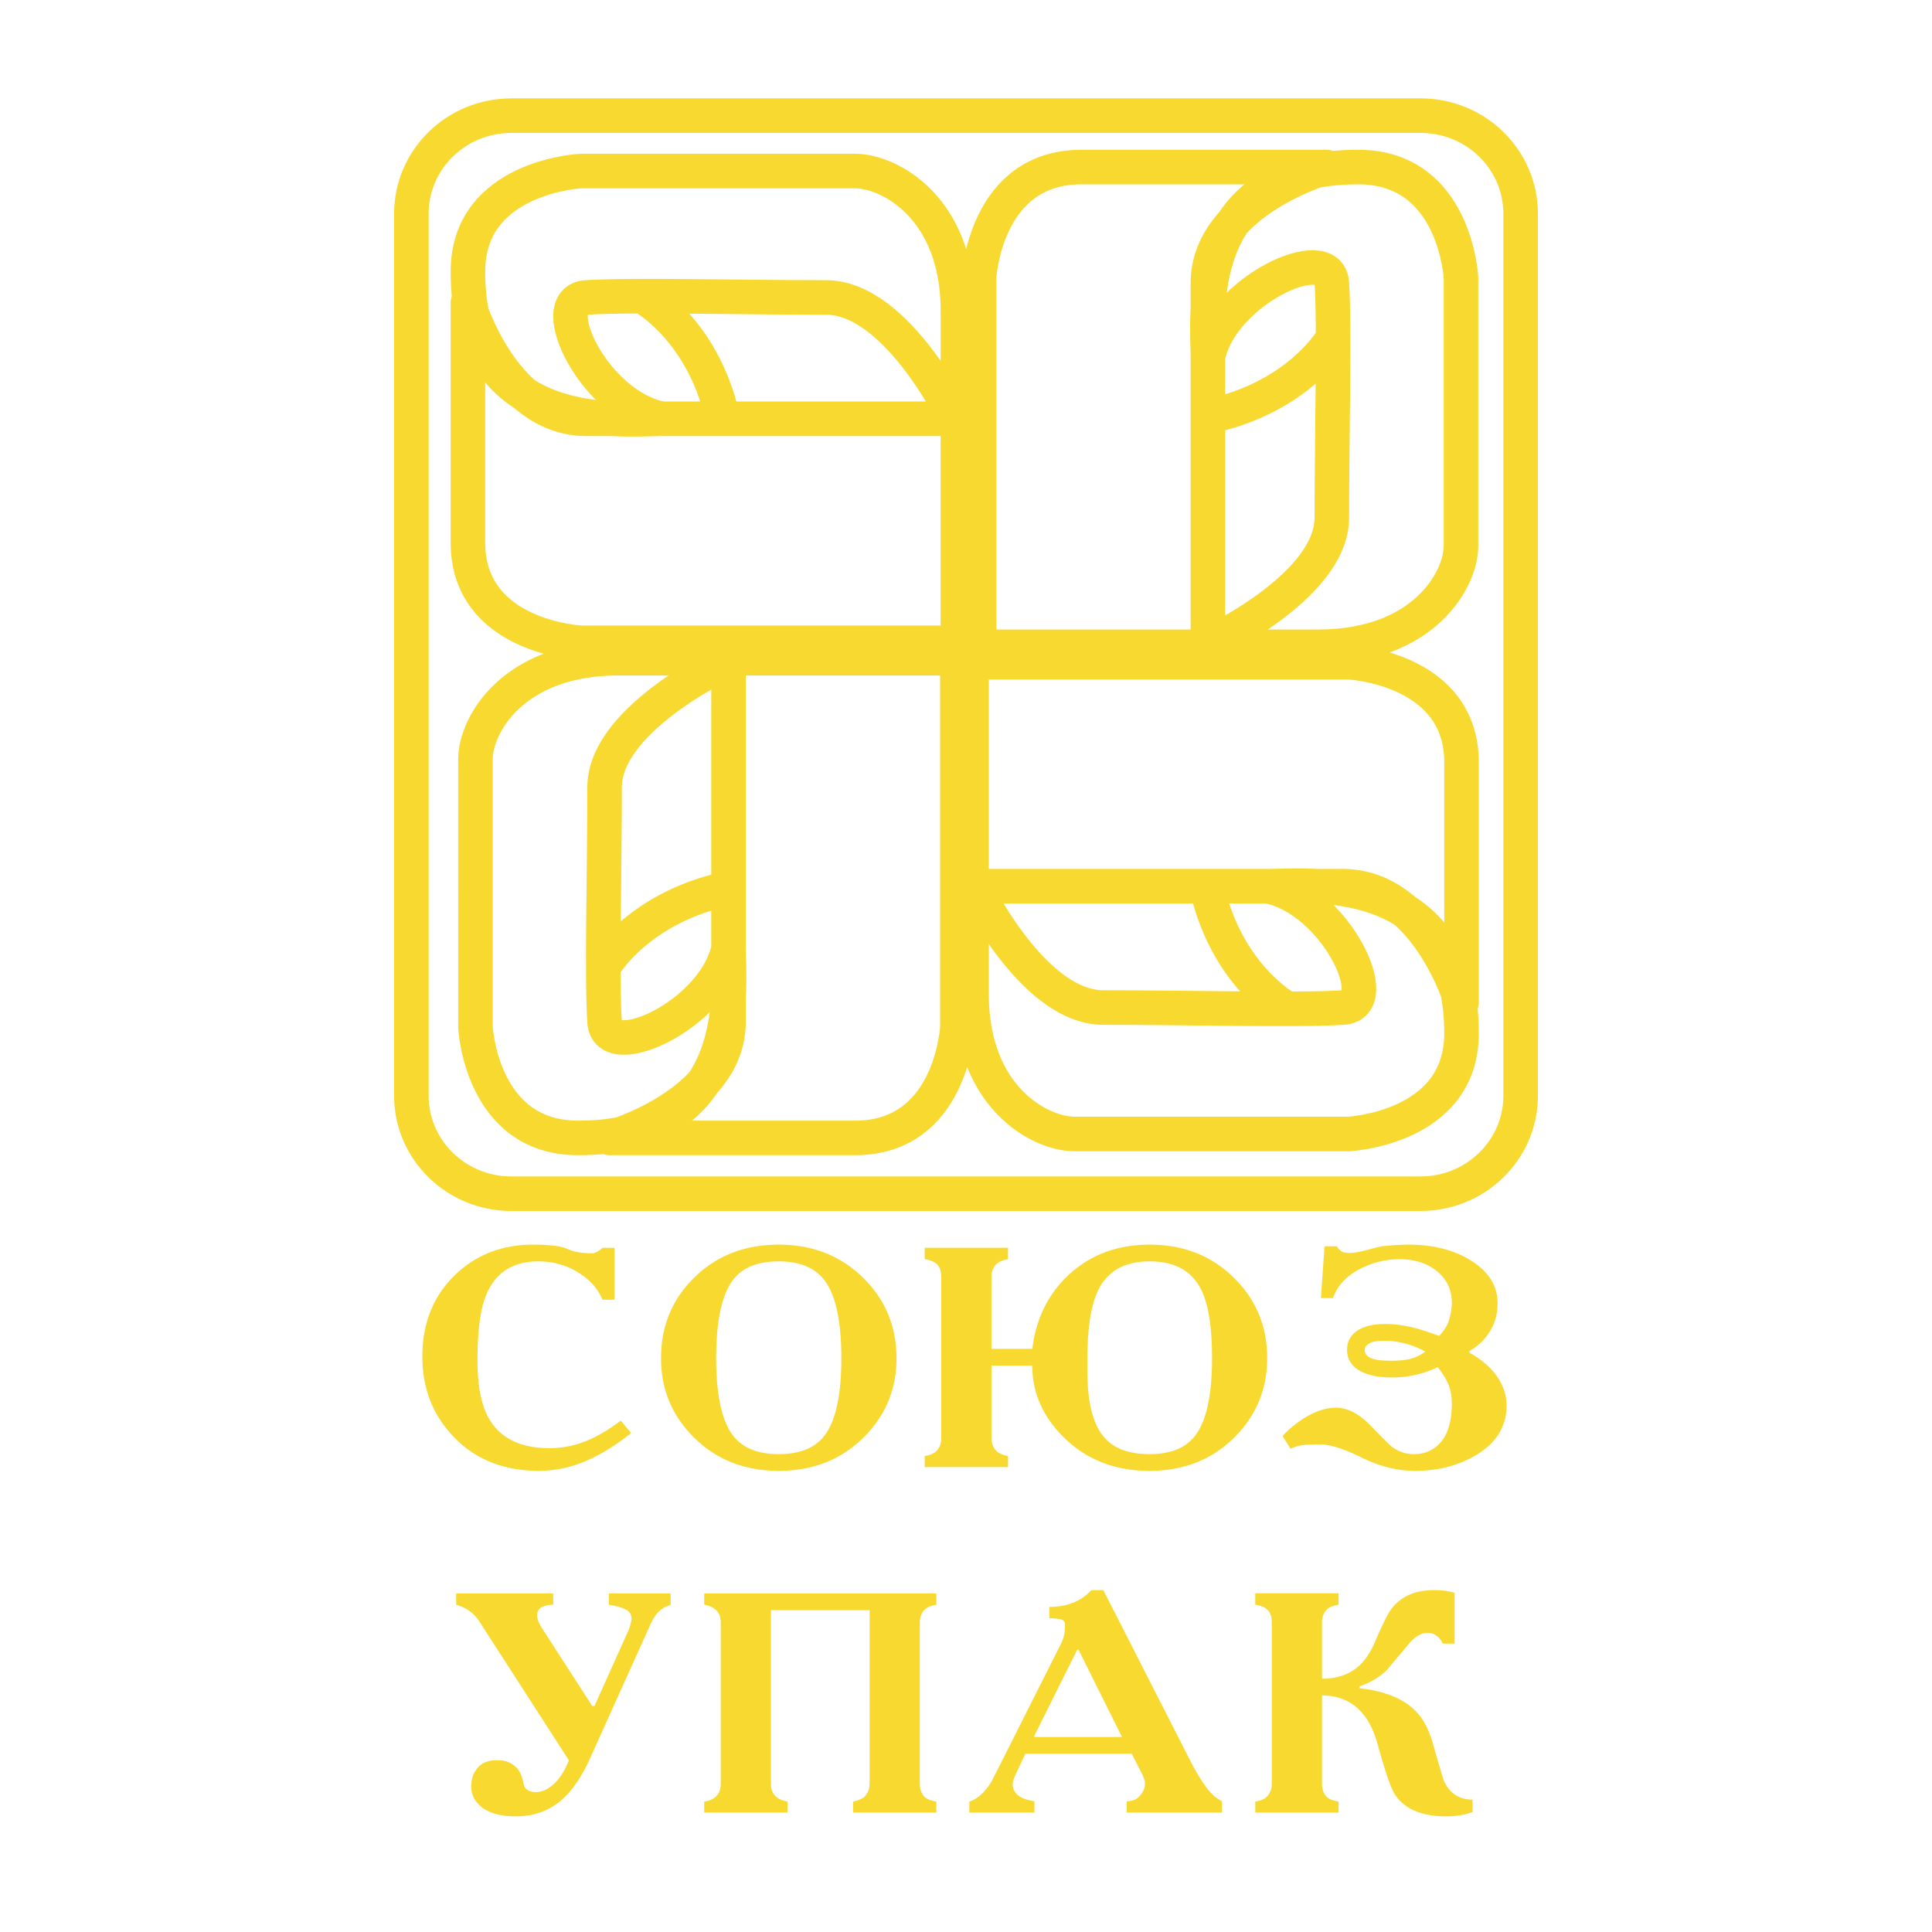 <svg xmlns="http://www.w3.org/2000/svg" width="2500" height="2500" viewBox="0 0 192.756 192.756"><path fill-rule="evenodd" clip-rule="evenodd" fill="#fff" d="M0 0h192.756v192.756H0V0z"/><path d="M151.713 109.326c0 5.396-4.469 9.771-9.98 9.771m-.001.001H51.025m0 0c-5.513 0-9.981-4.375-9.981-9.771m0-.001V21.31m0 0c0-5.397 4.468-9.772 9.981-9.772m0 0h90.708m-.001 0c5.512 0 9.98 4.375 9.98 9.772m.001 0v88.016M46.685 54.142c0 9.466 11.282 9.993 11.282 9.993m-.001 0h37.606V41.782m.001 0H58.504c-8.327 0-11.819-11.597-11.819-11.597v23.957m0-27.086c.029-9.466 11.282-9.993 11.282-9.993h27.332c3.459 0 10.274 3.68 10.274 13.936v11.308s-5.92-12.63-13.163-12.63c-8.719 0-19.367-.287-23.906 0-4.298.271.806 10.79 7.521 12.105-3.761 0-19.39 1.751-19.34-14.726m17.45 2.531s5.901 3.189 7.936 11.954m13.24 71.99c9.669 0 10.207-11.045 10.207-11.045m0 0V65.669H72.685m0 0v36.292c0 8.152-11.844 11.57-11.844 11.57h24.47m-27.666 0c-9.669-.027-10.208-11.045-10.208-11.045V75.728c0-3.386 3.759-10.059 14.234-10.059h11.55S60.32 71.464 60.32 78.556c0 8.536-.293 18.962 0 23.405.276 4.207 11.022-.789 12.365-7.364 0 3.68 1.79 18.983-15.04 18.934m2.584-17.085s3.258-5.777 12.21-7.77m35.45-72.009c-9.668 0-10.207 11.045-10.207 11.045m0 .001v36.818h22.832m0 0V28.24c0-8.151 11.846-11.572 11.846-11.572h-24.471m27.666-.001c9.67.029 10.207 11.045 10.207 11.045v26.759c0 3.387-3.758 10.059-14.236 10.059h-11.549s12.9-5.795 12.9-12.887c0-8.537.293-18.961 0-23.404-.273-4.208-11.02.789-12.363 7.364 0-3.682-1.789-18.982 15.041-18.936m-2.584 17.084s-3.258 5.779-12.211 7.771m25.056 34.534c0-9.465-11.281-9.992-11.281-9.992m0 0H96.93v22.354m0 0h37.068c8.326 0 11.818 11.598 11.818 11.598V76.057m0 27.086c-.027 9.467-11.281 9.994-11.281 9.994h-27.33c-3.461 0-10.275-3.68-10.275-13.938V87.892s5.919 12.631 13.162 12.631c8.719 0 19.369.287 23.906 0 4.299-.27-.805-10.79-7.521-12.105 3.761 0 19.39-1.751 19.339 14.725m-17.449-2.53s-5.9-3.191-7.938-11.954" fill="none" stroke="#f8d930" stroke-width="3.447" stroke-linecap="round" stroke-linejoin="round" stroke-miterlimit="2.613"/><path d="M62.969 142.982c-1.665 1.309-3.234 2.264-4.709 2.863a11.75 11.75 0 0 1-4.475.9c-3.461 0-6.268-1.094-8.419-3.287-2.153-2.193-3.228-4.896-3.228-8.111 0-3.277 1.054-5.957 3.161-8.041 2.108-2.084 4.737-3.129 7.887-3.129 1.664 0 2.806.146 3.427.432.621.287 1.442.432 2.463.432.2 0 .455-.105.767-.316l.265-.223h1.199v5.17h-1.2c-.445-1.1-1.262-2.014-2.451-2.738-1.188-.723-2.504-1.086-3.949-1.086-2.601 0-4.356 1.172-5.267 3.514-.535 1.389-.801 3.502-.801 6.342 0 2.408.333 4.26 1 5.562 1.111 2.145 3.166 3.219 6.165 3.219 1.199 0 2.36-.211 3.482-.637s2.339-1.129 3.65-2.109l1.033 1.243zM82.238 143.256c-.935 1.215-2.449 1.822-4.542 1.822-2.071 0-3.584-.607-4.542-1.822-1.135-1.475-1.702-4.057-1.702-7.744 0-3.752.567-6.365 1.702-7.842.936-1.213 2.449-1.822 4.542-1.822 2.07 0 3.584.621 4.542 1.855 1.135 1.475 1.703 4.078 1.703 7.809 0 3.709-.568 6.291-1.703 7.744zm3.844-15.805c-2.241-2.182-5.036-3.273-8.385-3.273-3.372 0-6.173 1.086-8.402 3.258-2.229 2.172-3.344 4.863-3.344 8.076 0 3.125 1.114 5.781 3.344 7.963 2.229 2.182 5.03 3.271 8.402 3.271 3.372 0 6.172-1.09 8.402-3.271s3.344-4.838 3.344-7.963c-.001-3.192-1.122-5.877-3.361-8.061zM119.223 143.256c-.934 1.215-2.443 1.822-4.531 1.822-2.068 0-3.58-.564-4.535-1.691-1.111-1.281-1.666-3.459-1.666-6.539v-1.336c0-3.211.398-5.553 1.197-7.027.951-1.758 2.625-2.637 5.02-2.637 2.416 0 4.1.889 5.053 2.668.775 1.434 1.164 3.764 1.164 6.996-.001 3.709-.568 6.291-1.702 7.744zm3.851-15.805c-2.234-2.182-5.021-3.273-8.361-3.273-3.273 0-5.996 1.031-8.164 3.088-2.014 1.906-3.195 4.342-3.551 7.309h-4.08v-7.156c0-.457.119-.842.361-1.156.244-.314.672-.525 1.289-.635v-1.139H92.26v1.141c.628.086 1.077.303 1.347.65.203.283.304.664.304 1.139v16.053c0 .459-.124.85-.37 1.174-.248.324-.674.531-1.28.619v1.107h8.308v-1.107c-.617-.109-1.045-.326-1.289-.65a1.864 1.864 0 0 1-.361-1.143v-7.227h4.07c0 2.674 1.029 5.045 3.094 7.109 2.258 2.262 5.129 3.393 8.609 3.393 3.367 0 6.166-1.09 8.395-3.271 2.225-2.182 3.34-4.848 3.34-7.994-.001-3.173-1.118-5.847-3.353-8.031zM140.836 135.539c-.49.146-1.158.221-2.006.221-1.027 0-1.729-.096-2.105-.285-.381-.191-.57-.453-.57-.791 0-.252.152-.469.453-.648.301-.178.807-.27 1.521-.27.711 0 1.43.102 2.156.301a8.542 8.542 0 0 1 1.922.777 4.374 4.374 0 0 1-1.371.695zm8.68 2.025c-.617-.998-1.586-1.867-2.908-2.607v-.16c.881-.521 1.568-1.189 2.064-2.004.494-.814.742-1.73.742-2.754 0-1.713-.855-3.121-2.562-4.217-1.707-1.094-3.814-1.645-6.32-1.645a24.6 24.6 0 0 0-2.594.16c-.201.023-.695.141-1.482.354-.787.211-1.379.318-1.779.318-.398 0-.688-.061-.863-.184a1.382 1.382 0 0 1-.434-.486h-1.23l-.365 5.172h1.199c.488-1.338 1.488-2.355 2.998-3.057a8.55 8.55 0 0 1 3.701-.822c1.377 0 2.555.359 3.533 1.074 1.088.824 1.633 1.92 1.633 3.287 0 .5-.09 1.053-.268 1.662-.18.605-.516 1.146-1.006 1.625-1.27-.469-2.297-.783-3.088-.943s-1.541-.242-2.254-.242c-1.312 0-2.303.26-2.971.777-.578.453-.867 1.055-.867 1.809 0 .861.391 1.535 1.17 2.02.777.484 1.9.729 3.371.729 1.535 0 3.035-.34 4.506-1.023.457.564.807 1.123 1.047 1.68.238.553.359 1.199.359 1.938 0 1.893-.445 3.262-1.334 4.107-.646.633-1.471.947-2.471.947-.824 0-1.58-.27-2.27-.811-.156-.129-.67-.639-1.535-1.523-.602-.627-1.002-1.014-1.201-1.164-.914-.758-1.826-1.135-2.738-1.135s-1.881.293-2.904.875a10.67 10.67 0 0 0-2.438 1.945l.801 1.273c.441-.199.857-.32 1.246-.363.389-.045.947-.068 1.68-.068 1.02 0 2.414.441 4.189 1.32 1.773.881 3.549 1.318 5.322 1.318 2.283 0 4.301-.521 6.053-1.561 2.041-1.215 3.061-2.867 3.061-4.953 0-.931-.266-1.822-.793-2.668zM66.915 160.113c-.621.197-1.097.51-1.429.945-.221.262-.488.75-.797 1.465l-5.815 12.898c-.842 1.867-1.807 3.27-2.891 4.201-1.242 1.064-2.748 1.596-4.519 1.596-1.662 0-2.879-.381-3.655-1.139-.533-.521-.797-1.141-.797-1.857 0-.736.215-1.355.647-1.855.432-.502 1.07-.75 1.912-.75.621 0 1.132.129 1.53.389.555.348.91.896 1.064 1.654.067.348.145.582.234.715.222.279.576.42 1.064.42.73 0 1.43-.371 2.095-1.115.487-.545.886-1.232 1.196-2.062l-8.914-13.822a3.637 3.637 0 0 0-1.03-1.088 4.414 4.414 0 0 0-1.298-.602v-1.131h9.683v1.131c-.445 0-.822.076-1.133.229-.312.152-.468.434-.468.846 0 .152.033.326.1.521s.189.434.366.717l5.022 7.783h.233l3.293-7.328c.087-.152.177-.391.266-.717.088-.324.132-.541.132-.65 0-.436-.204-.75-.613-.945-.41-.195-.956-.346-1.643-.455v-1.131h6.162v1.137h.003zM93.42 180.842h-8.307v-1.105c.615-.107 1.044-.324 1.286-.652.243-.322.364-.703.364-1.137v-17.303h-9.848v17.303c0 .367.066.672.201.912.27.477.753.77 1.449.877v1.105h-8.307v-1.107c.439-.043.803-.182 1.089-.422.374-.303.562-.76.562-1.365v-16.045c0-.586-.171-1.02-.512-1.301a2.122 2.122 0 0 0-1.139-.49v-1.137H93.42v1.137c-.606.088-1.033.289-1.28.604-.248.316-.371.709-.371 1.188v16.045c0 .477.118.871.354 1.186.236.314.668.518 1.297.602v1.105zM103.201 173.301v-.131l4.271-8.576h.135l4.334 8.707h-8.74zm18.721 6.41c-.445-.217-.865-.553-1.264-1.006-.557-.65-1.176-1.637-1.865-2.961l-8.713-17.094h-1.197c-.443.473-.889.814-1.332 1.027-.797.43-1.75.643-2.859.643v1.131c.422 0 .787.035 1.098.098.312.066.465.24.465.52 0 .391-.025.729-.082 1.01a3.93 3.93 0 0 1-.314.912l-6.721 13.338a5.5 5.5 0 0 1-.83 1.268c-.488.586-1.02.967-1.596 1.141v1.105h6.491v-1.131c-.809-.129-1.373-.344-1.691-.645s-.477-.645-.477-1.031c0-.15.033-.324.102-.516.064-.195.164-.432.299-.711l.863-1.838h10.609l1.031 2c.047.086.105.236.184.451.076.215.117.387.117.516 0 .41-.16.807-.482 1.193-.32.389-.771.58-1.348.58v1.131h9.514v-1.131h-.002zM146.922 180.793a9.492 9.492 0 0 1-1.209.311c-.41.076-.881.115-1.41.115-2.434 0-4.137-.715-5.109-2.146-.398-.586-.963-2.199-1.691-4.846-.355-1.344-.842-2.395-1.461-3.154-1.018-1.279-2.4-1.918-4.146-1.918v8.799c0 .475.117.871.352 1.186.236.312.67.514 1.299.6v1.104h-8.307v-1.107c.605-.086 1.031-.293 1.277-.619.248-.324.371-.715.371-1.172v-16.053c0-.477-.1-.855-.303-1.139-.27-.348-.719-.564-1.346-.652v-1.139h8.307v1.143c-.607.088-1.033.287-1.281.604s-.369.715-.369 1.191v5.586c1.525 0 2.764-.436 3.713-1.303.619-.566 1.15-1.371 1.592-2.414.752-1.76 1.316-2.879 1.693-3.355.973-1.176 2.33-1.762 4.078-1.762.553 0 .973.021 1.26.066.287.043.586.109.895.197v5.064h-1.195a1.668 1.668 0 0 0-.582-.764 1.461 1.461 0 0 0-.881-.309c-.422 0-.822.141-1.199.422-.244.152-.533.443-.865.877a266.22 266.22 0 0 0-2.061 2.439 7.155 7.155 0 0 1-2.695 1.592v.195c2.418.281 4.225.986 5.422 2.111.82.762 1.443 1.865 1.863 3.316.688 2.428 1.074 3.729 1.164 3.902.576 1.191 1.518 1.787 2.826 1.787v1.245h-.002z" fill-rule="evenodd" clip-rule="evenodd" fill="#f8d930"/></svg>